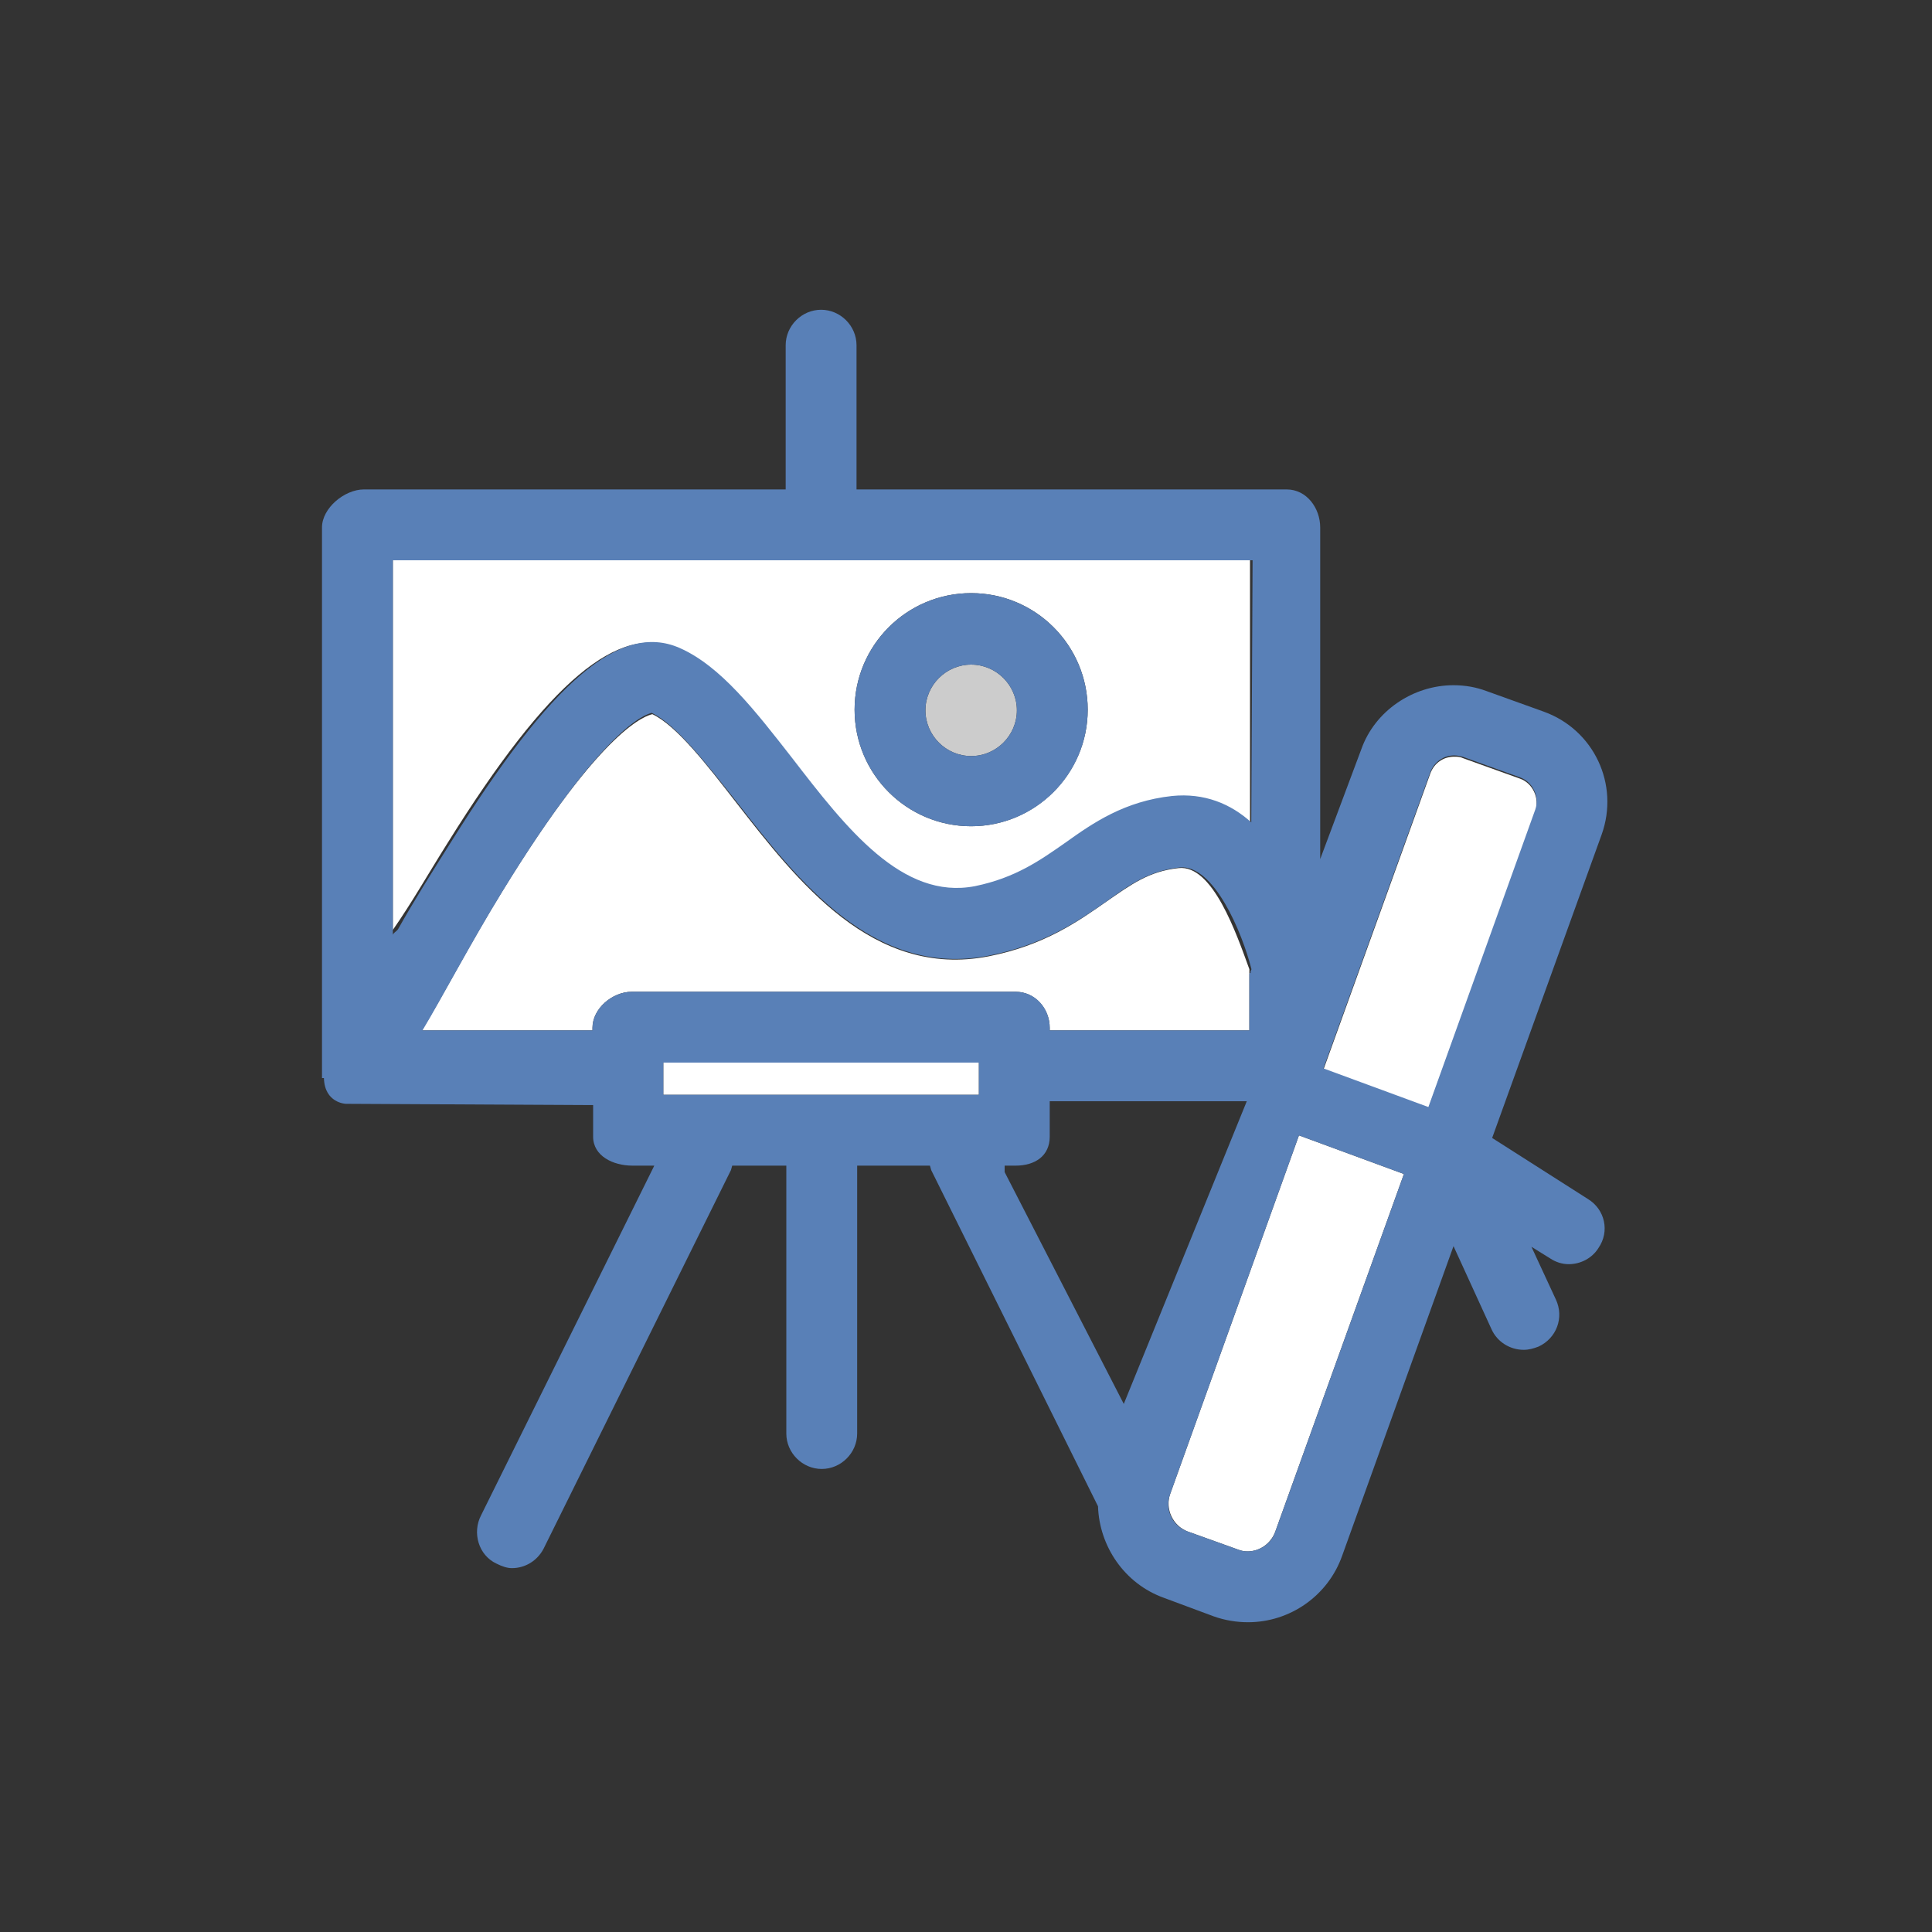 <?xml version="1.0" encoding="utf-8"?>
<!-- Generator: Adobe Illustrator 18.1.1, SVG Export Plug-In . SVG Version: 6.00 Build 0)  -->
<svg version="1.1" id="Layer_1" xmlns="http://www.w3.org/2000/svg" xmlns:xlink="http://www.w3.org/1999/xlink" x="0px" y="0px"
	 viewBox="0 0 300 300" enable-background="new 0 0 300 300" xml:space="preserve">
<rect x="0" y="0" width="300" height="300" fill="#333333" stroke="none"/>
<g>
	<path fill="#FFFFFF" d="M61,87v57.4c3-4.3,5.6-8.9,8.5-13.5c15.7-25.2,26.6-34.2,35.7-30.2c6.5,2.8,12,9.7,17.7,17.1
		c8.4,10.9,17.2,22.1,28.5,19.9c6.4-1.3,10.2-3.9,14.2-6.7c4.3-3,8.9-6.4,16.4-7.2c5-0.5,9.1,1.3,12.1,4.2V87H61z M150.8,128.3
		c-10,0-18.1-8.1-18.1-18.1s8.1-18.1,18.1-18.1c10,0,18.1,8.1,18.1,18.1S160.7,128.3,150.8,128.3z"/>
	<path fill="#FFFFFF" d="M194,150.5c-2-5.5-5.7-16.3-11-15.7c-4.6,0.5-7.3,2.5-11.2,5.2c-4.3,3-9.6,6.8-18.3,8.5
		c-18,3.5-29.7-11.7-39.2-23.9c-4.5-5.8-9.2-11.9-13-13.7c-0.8,0.2-7.5,1.7-23.3,27.5c-5,8.1-9.4,16.6-12.5,21.6H92v-0.4
		c0-3,3.1-5.6,6.1-5.6h59.6c3,0,5.3,2.6,5.3,5.6v0.4h31V150.5z"/>
	<rect x="103" y="165" fill="#FFFFFF" width="49" height="5"/>
	<path fill="#CCCCCC" d="M150.8,103.2c-3.9,0-7.1,3.2-7.1,7.1s3.2,7.1,7.1,7.1c3.9,0,7.1-3.2,7.1-7.1S154.7,103.2,150.8,103.2z"/>
	<path fill="#FFFFFF" d="M236,120.9l-8.9-3.2c-0.4-0.2-0.9-0.2-1.3-0.2c-1.7,0-3.1,1-3.7,2.6l-16.6,46l16.3,6l16.6-46
		C239.1,123.9,238,121.6,236,120.9z"/>
	<path fill="#FFFFFF" d="M181.7,232c-0.8,2.3,0.4,4.9,2.7,5.8l7.8,2.8c0.5,0.2,1,0.3,1.5,0.3c1.9,0,3.6-1.2,4.3-3l20-55.6l-16.3-6
		L181.7,232z"/>
	<g>
		<path fill="#5980B7" d="M150.8,128.3c10,0,18.1-8.1,18.1-18.1s-8.1-18.1-18.1-18.1c-10,0-18.1,8.1-18.1,18.1
			S140.8,128.3,150.8,128.3z M150.8,103.2c3.9,0,7.1,3.2,7.1,7.1s-3.2,7.1-7.1,7.1c-3.9,0-7.1-3.2-7.1-7.1S146.9,103.2,150.8,103.2z
			"/>
		<path fill="#5980B7" d="M246.6,186.2l-14.9-9.5l17-47.1c2.8-7.8-1.2-16.3-9-19.1l-8.9-3.2c-1.6-0.6-3.3-0.9-5.1-0.9
			c-6.3,0-12.2,4-14.3,9.9l-6.4,17.1V81.9c0-3-2.1-5.9-5.2-5.9H133V53.6c0-3-2.5-5.5-5.5-5.5s-5.5,2.5-5.5,5.5V76H56.5
			c-3,0-6.5,2.9-6.5,5.9v85.5c0,0,0.3,0,0.3,0c0.1,3.9,3.4,4,3.4,4l38.4,0.2v0.4v4.5c0,3,3.1,4.5,6.1,4.5h3.4l-26.9,54.3
			c-1.4,2.7-0.4,6.2,2.4,7.5c0.8,0.4,1.6,0.7,2.4,0.7c2,0,3.9-1.1,4.9-3l29.1-58.8l0.2-0.7h8.4v41.6c0,3,2.5,5.5,5.5,5.5
			s5.5-2.5,5.5-5.5V181h11.3l0.2,0.7l25.9,52.2c0.2,6.2,4.1,12,10.2,14.2l7.8,2.9c1.7,0.6,3.5,0.9,5.3,0.9c6.5,0,12.4-4.1,14.6-10.3
			l17.3-48.1l5.9,12.9c0.9,2,2.9,3.2,5,3.2c0.8,0,1.5-0.2,2.3-0.5c2.8-1.3,4-4.5,2.7-7.3l-3.8-8.2l2.9,1.8c0.9,0.6,1.9,0.9,2.9,0.9
			c1.8,0,3.6-0.9,4.6-2.5C250,191.2,249.2,187.8,246.6,186.2z M61,145.2V87h133.5l-0.2,40.7c-3.2-2.9-7.3-4.6-12.3-4.1
			c-7.4,0.8-12.3,4.2-16.5,7.2c-4,2.8-7.8,5.5-14.1,6.8c-11.3,2.2-20-9-28.4-19.9c-5.7-7.3-11.1-14.3-17.5-17.1
			c-9.2-4-19.8,5.1-35.5,30.2c-2.9,4.6-5.8,9.2-8.2,13.5C61.5,144.7,61,144.9,61,145.2z M98.1,154c-3,0-6.1,2.6-6.1,5.6v0.4H65.6
			c3-5,7.4-13.4,12.3-21.4c15.8-25.8,22.4-27.7,23.3-27.9c3.8,1.8,8.5,7.9,13.1,13.7c9.5,12.2,21.3,27.5,39.2,24
			c8.7-1.7,14.1-5.5,18.4-8.5c3.9-2.8,6.7-4.7,11.3-5.2c5.3-0.5,9.7,10.2,11.1,15.7c0.1,0.2-0.2,0.4-0.1,0.6c0,0.1-0.2,0.1-0.2,0.2
			v8.8h-31v-0.4c0-3-2.2-5.6-5.3-5.6H98.1z M152,170h-49v-5h49V170z M174.5,218L156,182v-1h1.7c3,0,5.3-1.5,5.3-4.5V172v-1h30.6
			L174.5,218z M198,237.9c-0.6,1.8-2.4,3-4.3,3c-0.5,0-1-0.1-1.5-0.3l-7.8-2.8c-2.3-0.8-3.6-3.4-2.7-5.8l20-55.7l16.3,6L198,237.9z
			 M221.8,171.9l-16.3-6l16.6-46c0.6-1.6,2.1-2.6,3.7-2.6c0.5,0,0.9,0.1,1.3,0.2l8.9,3.2c2,0.7,3.1,3,2.4,5L221.8,171.9z"/>
	</g>
</g>
</svg>
